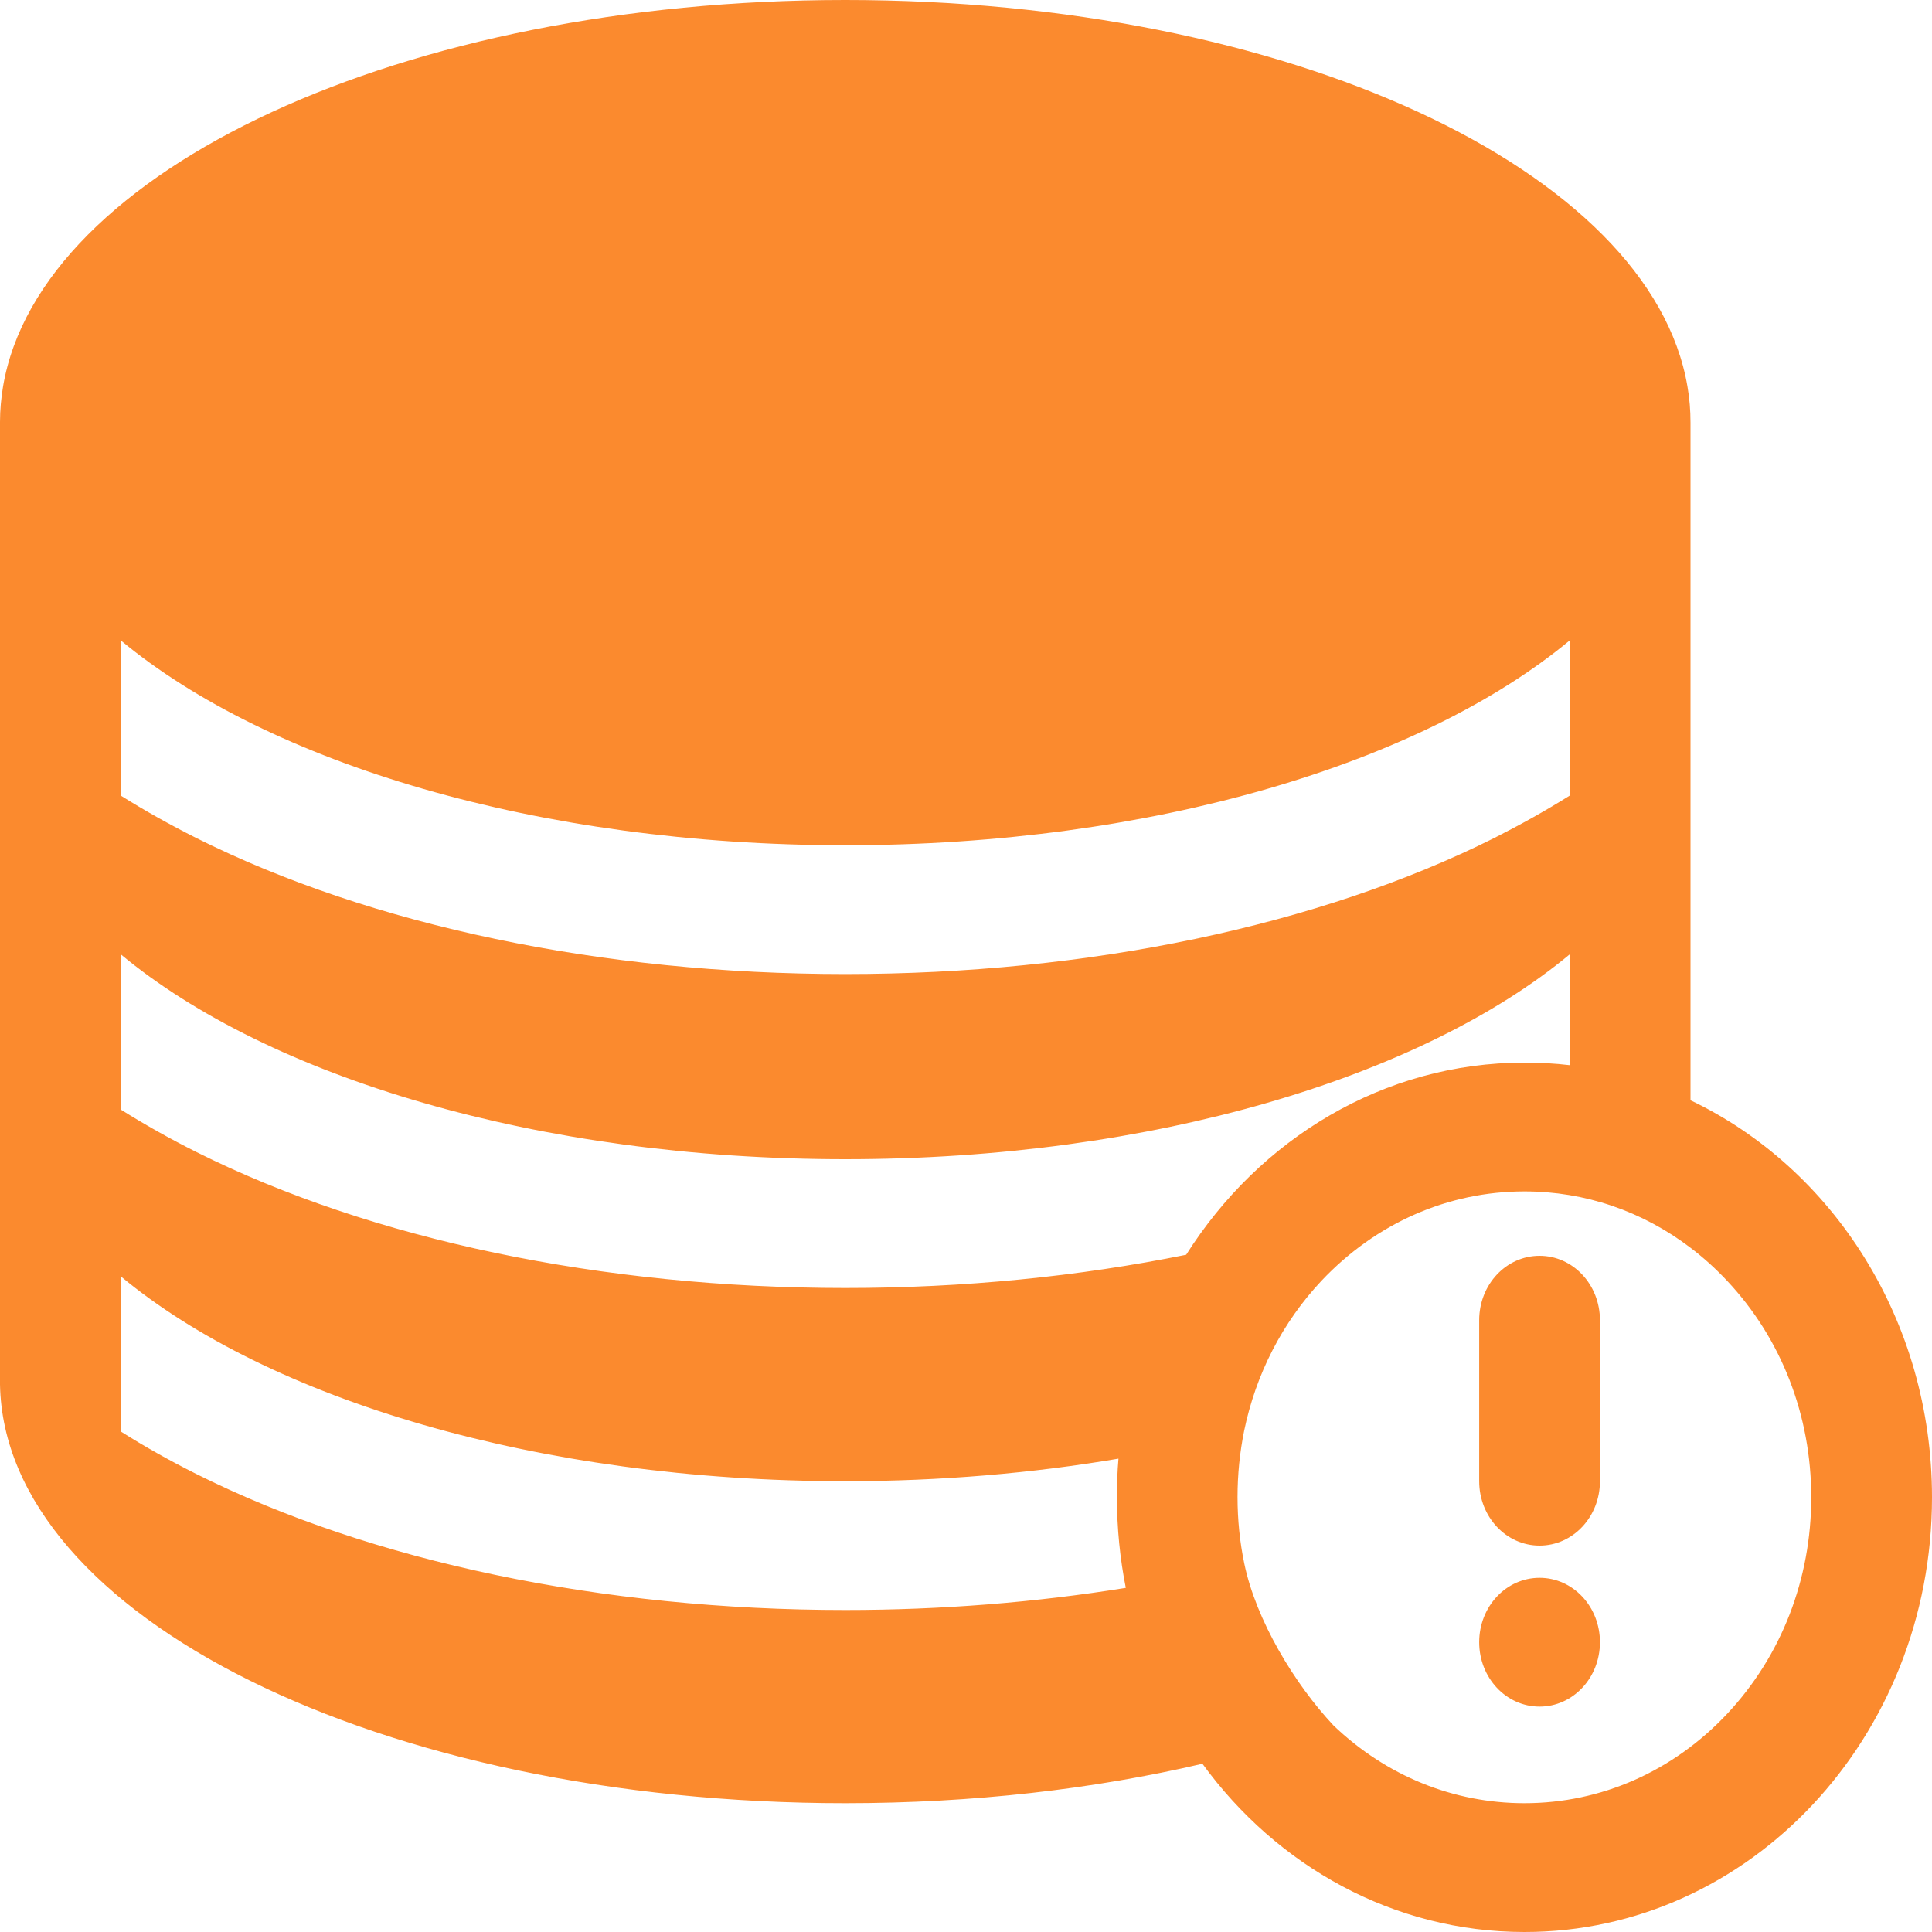 <svg width="24" height="24" viewBox="0 0 24 24" fill="none" xmlns="http://www.w3.org/2000/svg" xmlns:xlink="http://www.w3.org/1999/xlink">
	<desc>
			Created with Pixso.
	</desc>
	<defs/>
	<path id="path" d="M21 13.668L21 5.25C21 5.097 20.988 4.948 20.962 4.8C20.505 2.113 15.996 0 10.5 0C5.004 0 0.495 2.11 0.038 4.8C0.014 4.945 0 5.093 0 5.242L0 17.2C0.054 20.077 4.734 22.4 10.5 22.4C12.087 22.4 13.589 22.225 14.937 21.91C15.863 23.183 17.311 24 18.938 24C21.734 24 24 21.582 24 18.6C24 16.4 22.767 14.51 21 13.668ZM1.5 7.955C3.337 9.48 6.68 10.5 10.5 10.5C14.32 10.5 17.663 9.48 19.5 7.955L19.5 9.883C19.207 10.067 18.893 10.242 18.562 10.41C16.383 11.5 13.521 12.1 10.5 12.1C7.479 12.1 4.617 11.5 2.438 10.41C2.105 10.242 1.793 10.067 1.5 9.883L1.5 7.955ZM1.5 11.855C3.337 13.38 6.68 14.4 10.5 14.4C14.32 14.4 17.663 13.38 19.5 11.855L19.5 13.232C19.315 13.21 19.127 13.2 18.938 13.2C17.187 13.2 15.645 14.148 14.735 15.587C13.402 15.857 11.97 16 10.5 16C7.479 16 4.617 15.4 2.438 14.31C2.105 14.143 1.793 13.967 1.5 13.783L1.5 11.855ZM10.5 20C7.479 20 4.617 19.4 2.438 18.31C2.105 18.143 1.793 17.968 1.5 17.782L1.5 15.855C3.337 17.38 6.68 18.4 10.5 18.4C11.688 18.4 12.83 18.3 13.894 18.12C13.88 18.278 13.875 18.44 13.875 18.6C13.875 18.985 13.913 19.363 13.985 19.725C12.87 19.905 11.698 20 10.5 20ZM21.457 21.288C20.784 22.005 19.889 22.4 18.938 22.4C18.054 22.4 17.22 22.06 16.566 21.435C16.078 20.915 15.602 20.123 15.457 19.423C15.401 19.155 15.373 18.877 15.373 18.597C15.373 18.317 15.401 18.043 15.455 17.775C15.6 17.073 15.928 16.43 16.416 15.91C17.091 15.195 17.986 14.8 18.938 14.8C19.688 14.8 20.402 15.045 21 15.5C21.162 15.623 21.314 15.76 21.457 15.913C22.13 16.63 22.5 17.585 22.5 18.6C22.5 19.615 22.13 20.57 21.457 21.288ZM19.125 19.2C18.71 19.2 18.375 18.843 18.375 18.4L18.375 16.4C18.375 15.957 18.71 15.6 19.125 15.6C19.54 15.6 19.875 15.957 19.875 16.4L19.875 18.4C19.875 18.843 19.54 19.2 19.125 19.2ZM19.125 21.2C18.71 21.2 18.375 20.843 18.375 20.4C18.375 19.957 18.71 19.6 19.125 19.6C19.54 19.6 19.875 19.957 19.875 20.4C19.875 20.843 19.54 21.2 19.125 21.2Z" fill-rule="nonzero" fill="#FB8A2E"/>
</svg>

